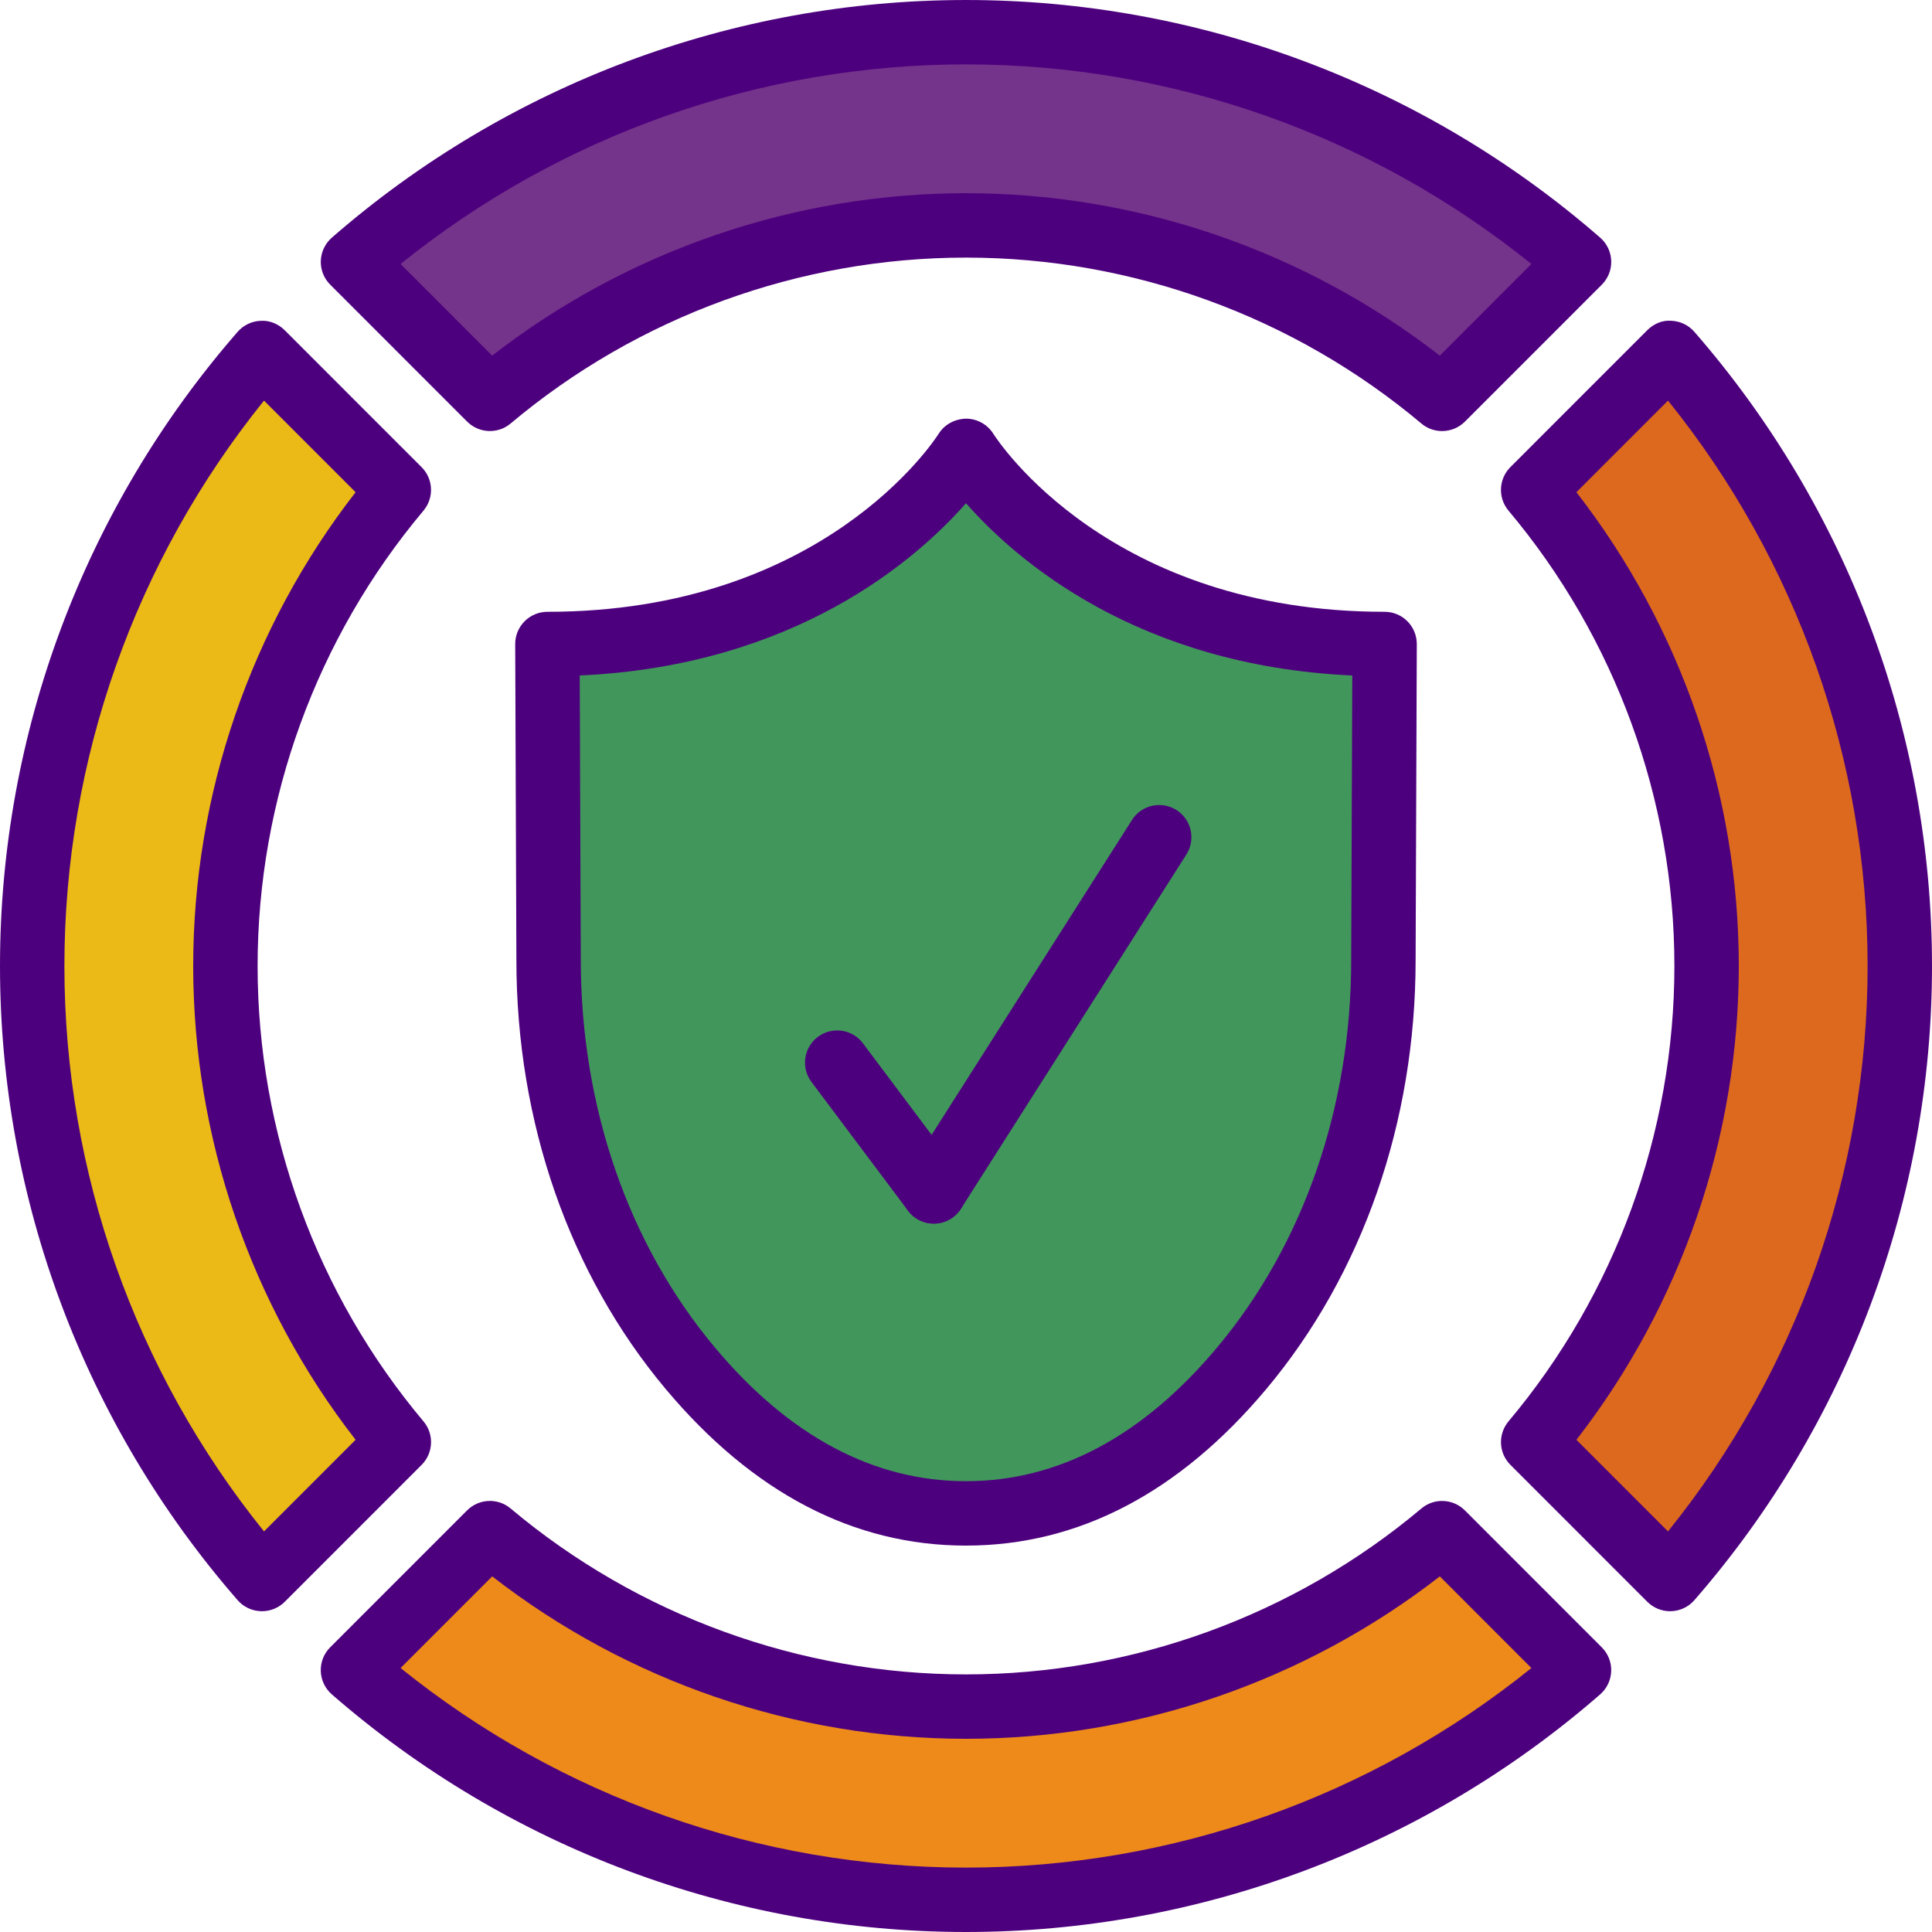 <svg enable-background="new 0 0 60 60" height="512" viewBox="0 0 60 60" width="512" xmlns="http://www.w3.org/2000/svg"><path d="m53 30c0 5.631-2.027 10.787-5.386 14.785l4.252 4.252c4.439-5.094 7.134-11.749 7.134-19.037s-2.695-13.943-7.134-19.038l-4.252 4.252c3.359 3.999 5.386 9.155 5.386 14.786z" fill="#dc691d"/><path d="m7 30c0-5.631 2.027-10.787 5.386-14.785l-4.252-4.252c-4.439 5.094-7.134 11.749-7.134 19.037s2.695 13.943 7.134 19.038l4.252-4.252c-3.359-3.999-5.386-9.155-5.386-14.786z" fill="#ebba16"/><path d="m30 7c5.631 0 10.787 2.027 14.785 5.387l4.252-4.252c-5.094-4.44-11.749-7.135-19.037-7.135s-13.943 2.695-19.038 7.134l4.252 4.252c3.999-3.359 9.155-5.386 14.786-5.386z" fill="#75348b"/><path d="m30 53c-5.631 0-10.787-2.027-14.785-5.387l-4.252 4.252c5.094 4.44 11.749 7.135 19.037 7.135s13.943-2.695 19.038-7.134l-4.252-4.252c-3.999 3.359-9.155 5.386-14.786 5.386z" fill="#ed8a19"/><path clip-rule="evenodd" d="m30 14s-3.741 6-13 6l.037 9.819c0 4.584 1.431 9.13 4.4 12.673 2.044 2.438 4.859 4.508 8.563 4.508s6.519-2.07 8.563-4.509c2.969-3.542 4.4-8.088 4.4-12.673l.037-9.818c-9.259 0-13-6-13-6z" fill="#41965b" fill-rule="evenodd"/><g fill="#4d007e"><path d="m51.866 50.038c-.265 0-.519-.105-.707-.293l-4.252-4.253c-.367-.367-.392-.953-.058-1.351 3.321-3.953 5.151-8.975 5.151-14.141s-1.83-10.188-5.152-14.142c-.334-.397-.308-.983.058-1.351l4.252-4.253c.196-.195.466-.317.741-.292.277.009.538.133.72.342 4.76 5.463 7.381 12.457 7.381 19.696s-2.621 14.233-7.38 19.695c-.182.209-.443.333-.72.342-.011.001-.023.001-.034.001zm-2.909-5.324 2.844 2.845c4.005-4.968 6.199-11.162 6.199-17.559s-2.194-12.591-6.199-17.559l-2.844 2.845c3.258 4.195 5.043 9.385 5.043 14.714s-1.785 10.519-5.043 14.714z"/><path d="m8.134 50.038c-.011 0-.023 0-.034-.001-.277-.009-.538-.133-.72-.342-4.759-5.462-7.38-12.456-7.38-19.695s2.621-14.233 7.38-19.695c.182-.209.443-.333.72-.342.275-.017.545.097.741.292l4.252 4.253c.367.367.392.953.058 1.351-3.321 3.953-5.151 8.975-5.151 14.141s1.83 10.188 5.152 14.142c.334.397.308.983-.058 1.351l-4.252 4.253c-.188.187-.443.292-.708.292zm.065-37.597c-4.005 4.968-6.199 11.162-6.199 17.559s2.194 12.591 6.199 17.559l2.844-2.845c-3.258-4.195-5.043-9.385-5.043-14.714s1.785-10.519 5.043-14.714z"/><path d="m44.785 13.387c-.228 0-.457-.077-.643-.234-3.953-3.323-8.976-5.153-14.142-5.153s-10.189 1.83-14.142 5.152c-.397.334-.984.308-1.351-.059l-4.252-4.253c-.196-.195-.302-.464-.292-.74.01-.277.134-.538.343-.72 5.461-4.759 12.455-7.38 19.694-7.38s14.233 2.621 19.695 7.38c.209.182.333.442.343.72.01.276-.096.545-.292.741l-4.252 4.253c-.196.194-.452.293-.709.293zm-14.785-7.387c5.33 0 10.519 1.785 14.714 5.044l2.844-2.846c-4.967-4.005-11.16-6.198-17.558-6.198s-12.591 2.193-17.559 6.198l2.844 2.846c4.196-3.259 9.385-5.044 14.715-5.044z"/><path d="m30 60c-7.239 0-14.233-2.621-19.695-7.38-.209-.182-.333-.442-.343-.72-.01-.276.096-.545.292-.741l4.252-4.253c.367-.366.954-.394 1.351-.059 3.954 3.323 8.977 5.153 14.143 5.153s10.189-1.83 14.142-5.152c.397-.335.983-.309 1.351.059l4.252 4.253c.196.196.302.465.292.741-.01.277-.134.538-.343.72-5.461 4.758-12.455 7.379-19.694 7.379zm-17.559-8.198c4.968 4.005 11.161 6.198 17.559 6.198s12.591-2.193 17.559-6.198l-2.844-2.846c-4.196 3.259-9.385 5.044-14.715 5.044s-10.519-1.785-14.714-5.044z"/><path d="m30 48c-3.484 0-6.623-1.638-9.329-4.866-2.988-3.564-4.634-8.294-4.634-13.315l-.037-9.815c-.001-.266.104-.521.292-.71.187-.189.442-.294.708-.294 8.548 0 12.01-5.307 12.153-5.532.184-.291.503-.457.849-.466.343.001.662.177.845.467.153.241 3.618 5.531 12.153 5.531.266 0 .521.105.708.294.188.188.292.444.292.71l-.037 9.818c0 5.018-1.646 9.747-4.634 13.312-2.706 3.228-5.845 4.866-9.329 4.866zm-11.996-27.022.033 8.837c0 4.557 1.479 8.829 4.166 12.034 2.309 2.755 4.932 4.151 7.797 4.151s5.488-1.396 7.797-4.151c2.687-3.205 4.166-7.478 4.166-12.03l.033-8.841c-6.678-.303-10.442-3.584-11.996-5.349-1.554 1.765-5.318 5.046-11.996 5.349z"/><path d="m29.001 38c-.304 0-.604-.138-.801-.4l-3-4c-.331-.441-.242-1.068.2-1.399.442-.33 1.069-.242 1.4.2l3 4c.331.441.242 1.068-.2 1.399-.18.135-.391.2-.599.2z"/><path d="m28.999 38c-.184 0-.369-.051-.536-.156-.466-.297-.603-.915-.307-1.381l7-11c.296-.465.914-.602 1.381-.307.466.297.603.915.307 1.381l-7 11c-.191.299-.514.463-.845.463z"/></g></svg>